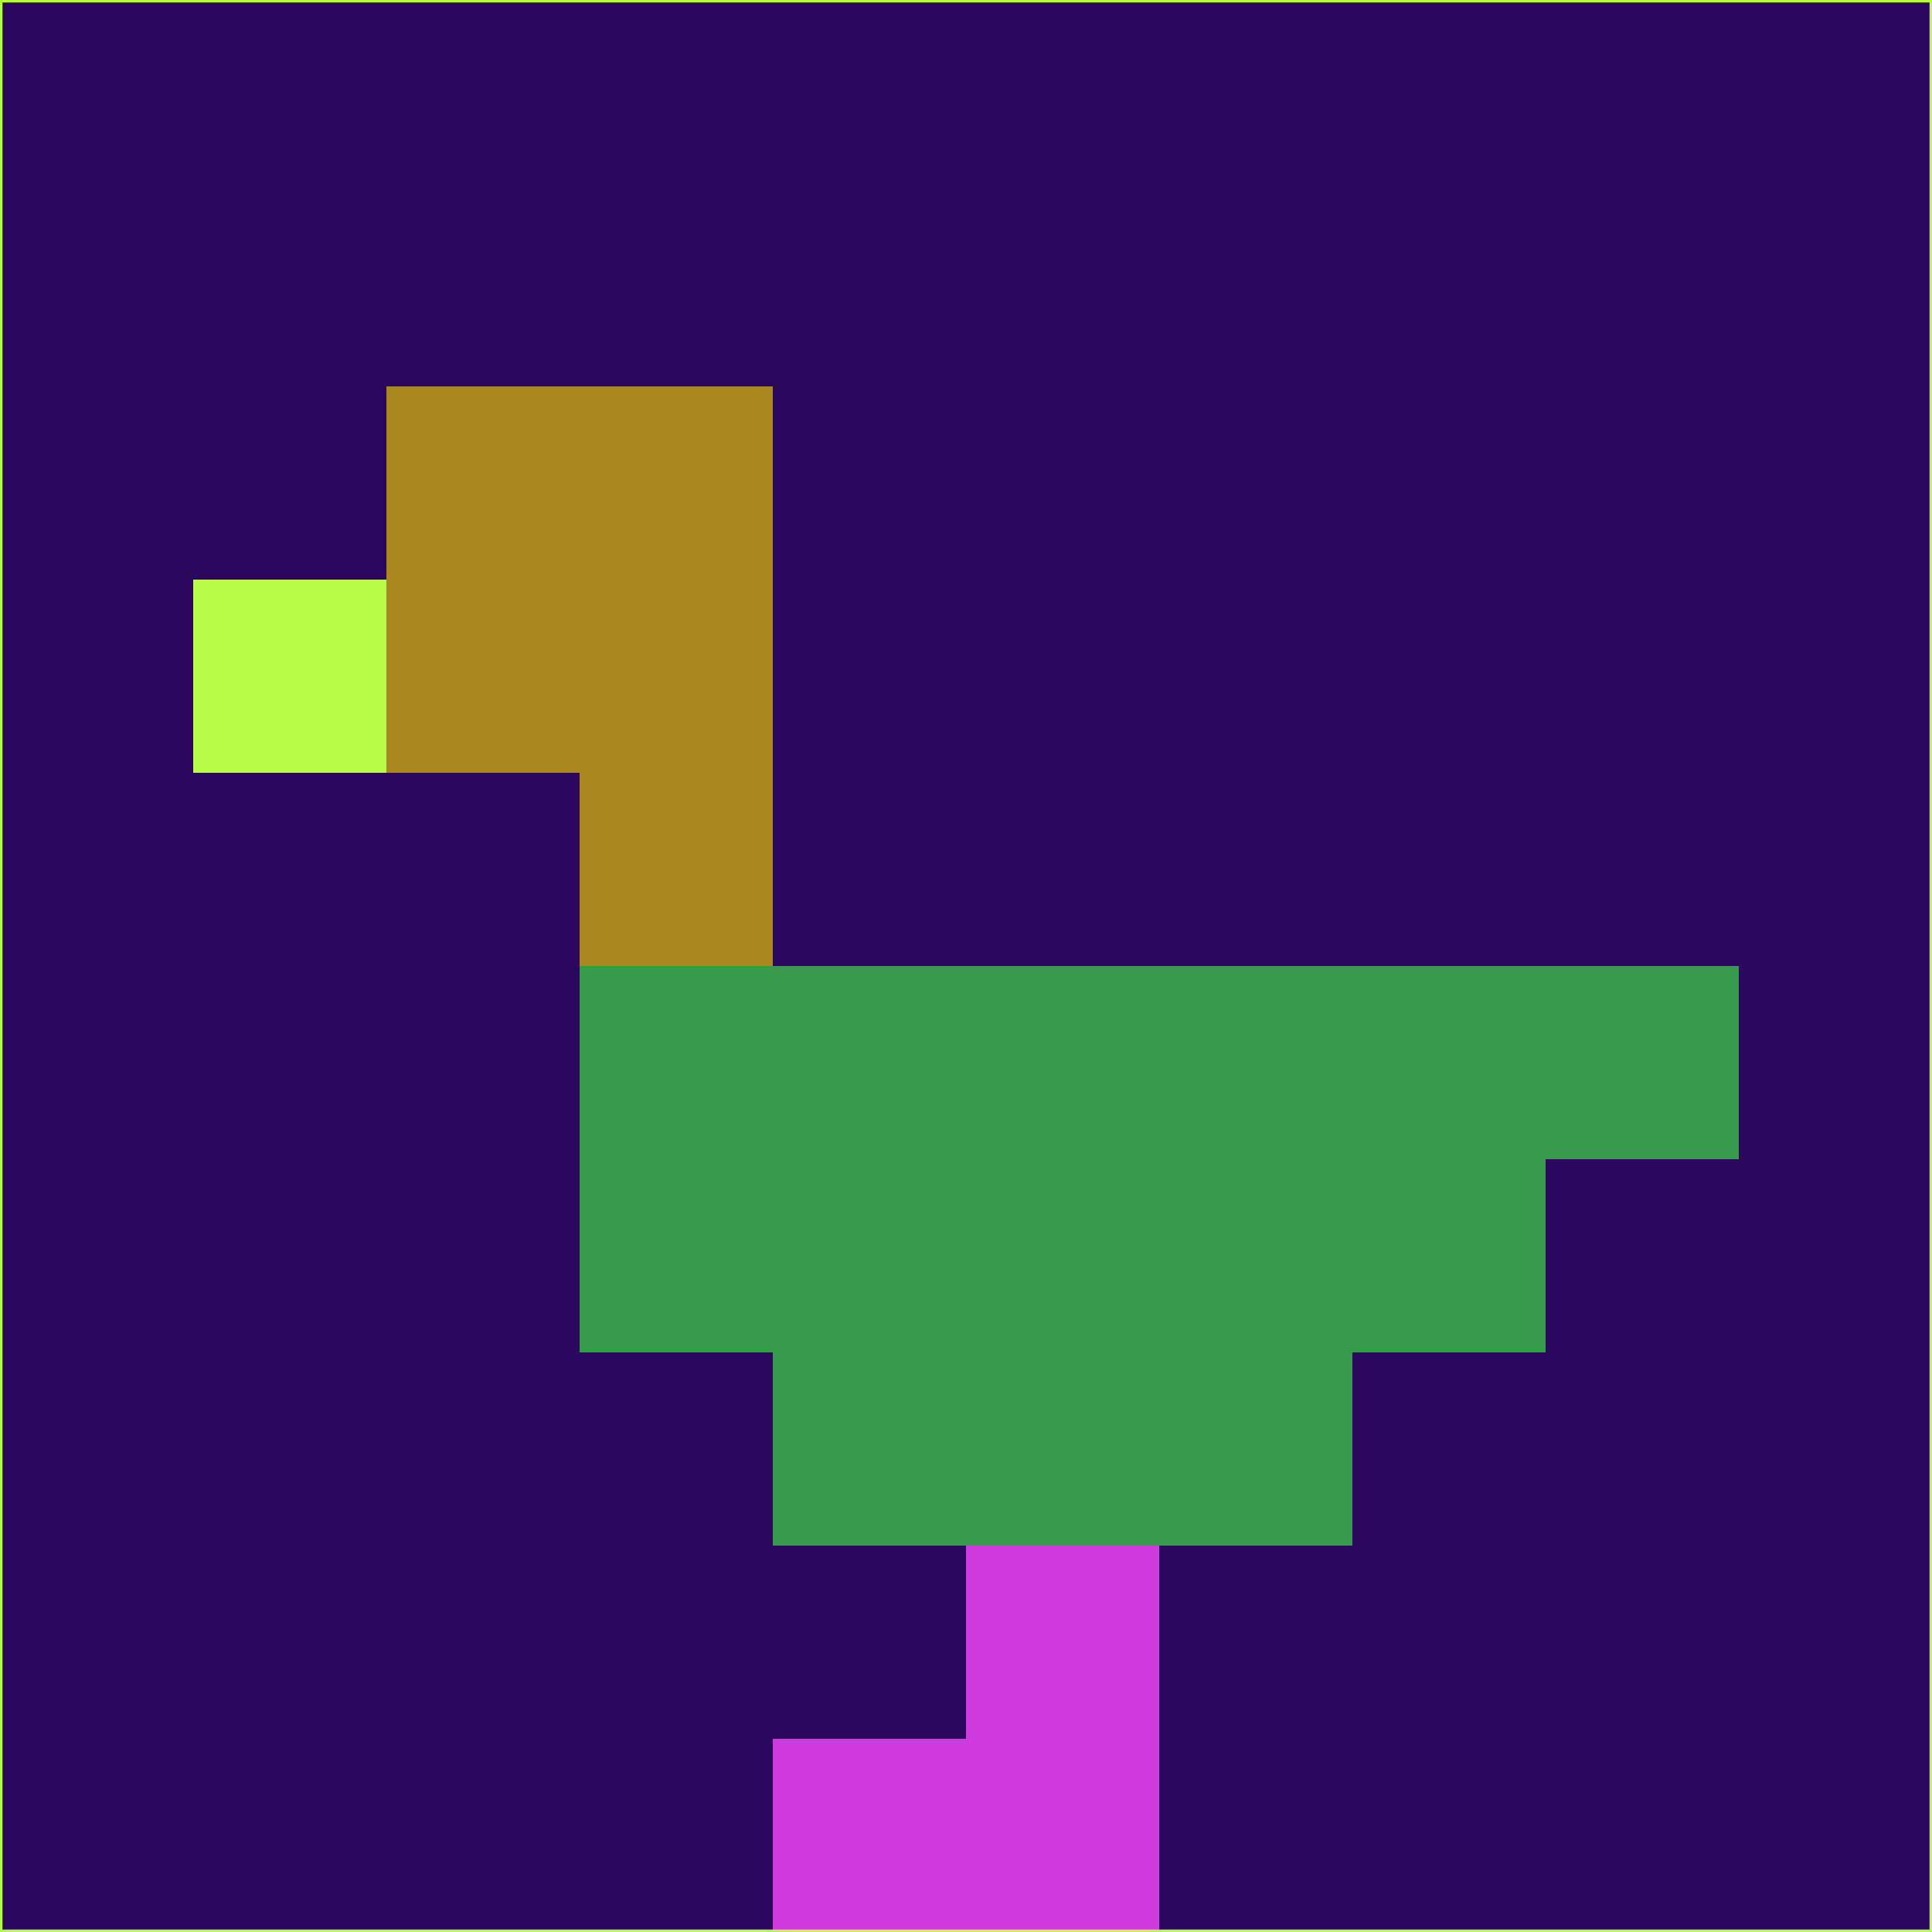 <svg xmlns="http://www.w3.org/2000/svg" version="1.1" width="785" height="785">
  <title>'goose-pfp-694263' by Dmitri Cherniak (Cyberpunk Edition)</title>
  <desc>
    seed=451718
    backgroundColor=#2a075d
    padding=20
    innerPadding=0
    timeout=500
    dimension=1
    border=false
    Save=function(){return n.handleSave()}
    frame=12

    Rendered at 2024-09-15T22:37:00.718Z
    Generated in 1ms
    Modified for Cyberpunk theme with new color scheme
  </desc>
  <defs/>
  <rect width="100%" height="100%" fill="#2a075d"/>
  <g>
    <g id="0-0">
      <rect x="0" y="0" height="785" width="785" fill="#2a075d"/>
      <g>
        <!-- Neon blue -->
        <rect id="0-0-2-2-2-2" x="157" y="157" width="157" height="157" fill="#a98820"/>
        <rect id="0-0-3-2-1-4" x="235.5" y="157" width="78.5" height="314" fill="#a98820"/>
        <!-- Electric purple -->
        <rect id="0-0-4-5-5-1" x="314" y="392.5" width="392.5" height="78.5" fill="#369a4d"/>
        <rect id="0-0-3-5-5-2" x="235.5" y="392.5" width="392.5" height="157" fill="#369a4d"/>
        <rect id="0-0-4-5-3-3" x="314" y="392.5" width="235.5" height="235.5" fill="#369a4d"/>
        <!-- Neon pink -->
        <rect id="0-0-1-3-1-1" x="78.5" y="235.5" width="78.5" height="78.5" fill="#b7fd47"/>
        <!-- Cyber yellow -->
        <rect id="0-0-5-8-1-2" x="392.5" y="628" width="78.5" height="157" fill="#ce3add"/>
        <rect id="0-0-4-9-2-1" x="314" y="706.5" width="157" height="78.5" fill="#ce3add"/>
      </g>
      <rect x="0" y="0" stroke="#b7fd47" stroke-width="2" height="785" width="785" fill="none"/>
    </g>
  </g>
  <script xmlns=""/>
</svg>